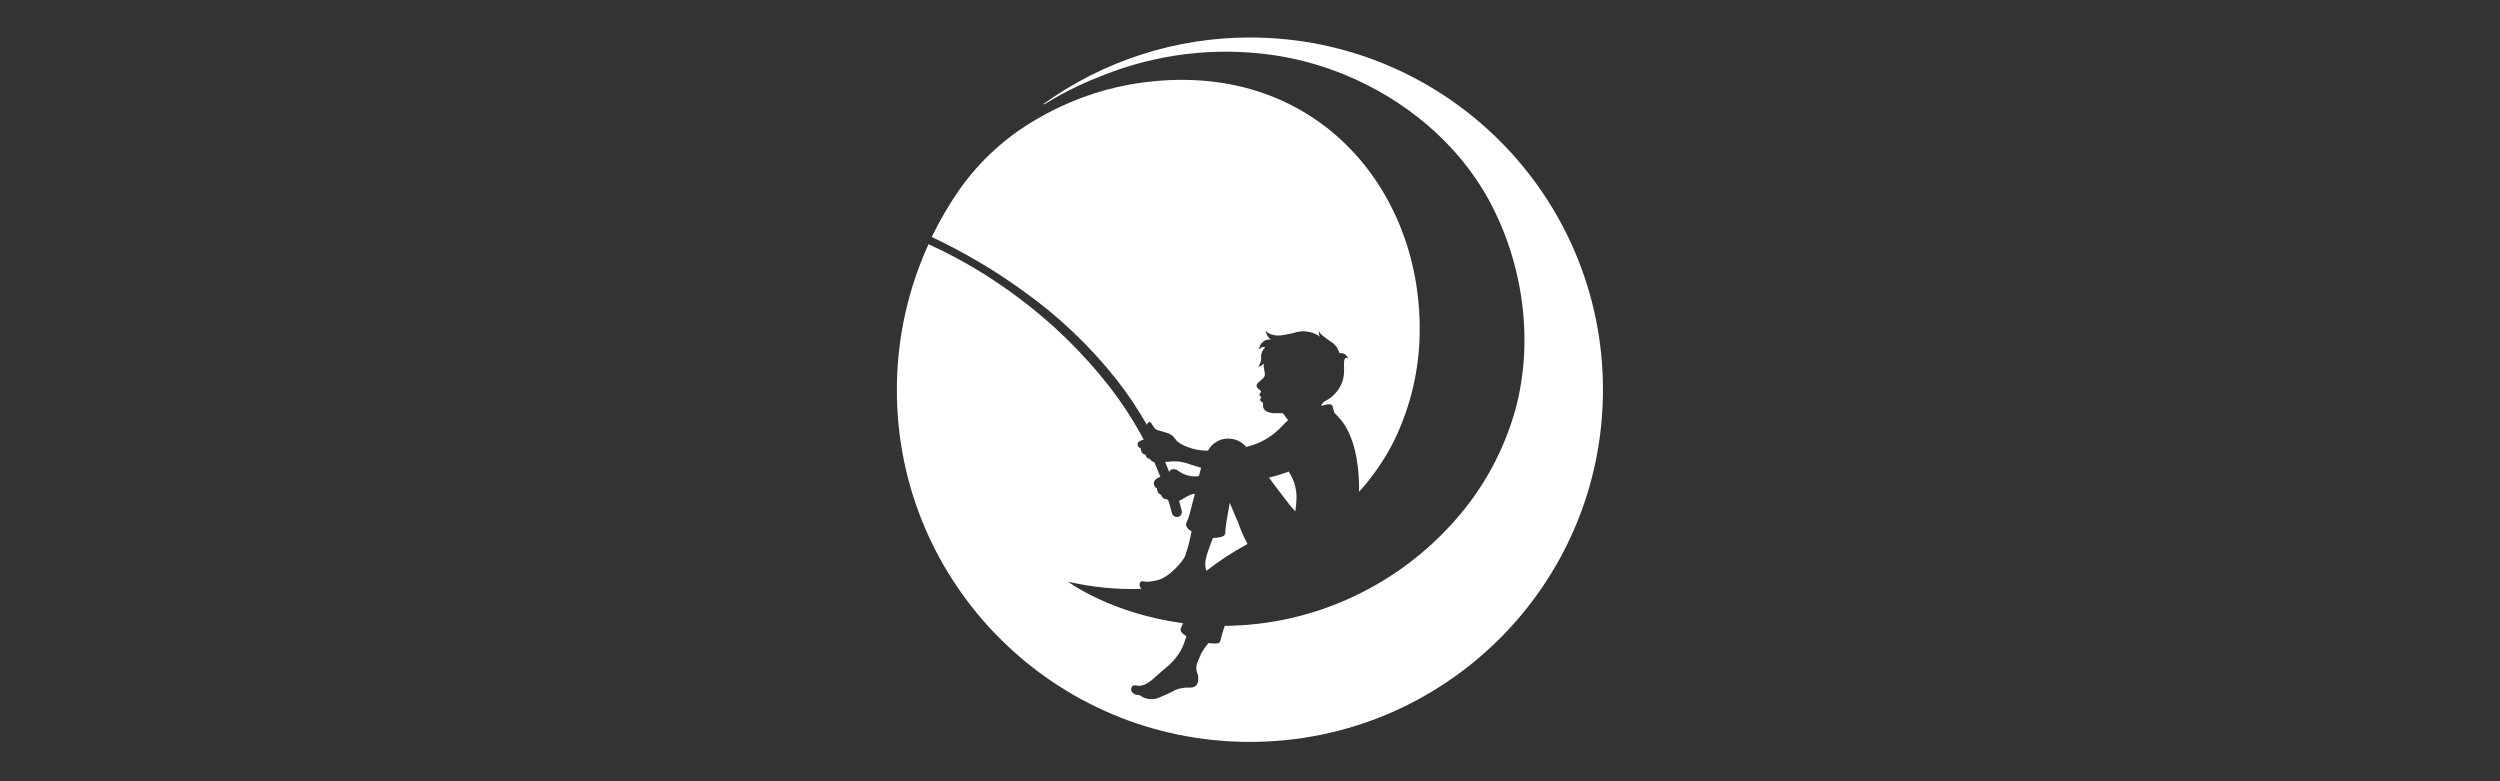 <svg width="800" height="250" viewBox="0 0 800 250" fill="none" xmlns="http://www.w3.org/2000/svg">
<rect x="0" y="0" width="800" height="250" fill="#333333" stroke="none"/>
<path d="M395.793 166.333C395.497 165.479 394.438 163.054 393.519 160.91C393.145 162.946 392.117 168.571 392.117 170C392.117 170.171 392.117 170.373 392.117 170.544C391.961 171.694 390.84 171.803 389.952 171.989C389.532 172.083 388.613 172.145 388.223 172.16H388.145C387.896 172.704 387.678 173.264 387.476 173.854C386.494 176.76 385.015 179.743 386.043 182.665C390.186 179.433 394.578 176.558 399.219 174.072C398.503 172.766 397.833 171.414 397.272 170.031C396.758 168.804 396.307 167.576 395.871 166.318" fill="white"/>
<path d="M357.291 121.457C360.889 126.056 364.144 130.935 367.041 136.001V135.908C367.088 135.519 367.337 135.193 367.711 135.053C368.007 135.007 368.334 135.146 368.458 135.442C368.676 135.815 368.848 136.203 369.128 136.529C369.393 136.996 369.798 137.368 370.281 137.586C370.779 137.757 371.418 137.928 371.932 138.083L373.271 138.472C374.128 138.674 374.953 139.14 375.561 139.808C375.888 140.259 376.199 140.663 376.542 141.067C377.009 141.486 377.523 141.828 378.068 142.154C380.685 143.553 383.597 144.268 386.557 144.19C387.896 141.704 390.559 140.197 393.363 140.352C395.466 140.43 397.428 141.409 398.799 143.009C403.222 141.999 407.24 139.668 410.293 136.312C410.76 135.846 411.399 135.162 412.193 134.463L410.511 132.225C409.546 132.225 408.814 132.225 407.848 132.225C407.038 132.225 406.213 132.054 405.48 131.728C404.811 131.464 404.344 130.889 404.172 130.205C404.172 129.817 404.172 129.413 404.172 129.055C404.172 128.682 403.534 128.558 403.362 128.294C403.207 128.045 403.207 127.75 403.362 127.501C403.362 127.501 403.627 127.128 403.689 127.159L403.596 127.066C403.269 126.818 402.926 126.6 403.051 126.103C403.175 125.605 403.767 125.59 403.44 125.124C403.316 124.953 403.175 124.797 403.02 124.673C402.568 124.409 402.225 123.958 402.085 123.461C402.085 122.669 403.425 121.783 404.125 121.099C404.577 120.726 404.811 120.167 404.764 119.576C404.608 118.862 404.499 118.147 404.39 117.432C404.39 117.059 404.39 116.671 404.39 116.298C404.001 116.888 403.331 117.261 402.615 117.308C403.378 116.391 403.705 115.21 403.534 114.06C403.565 112.957 404.032 111.916 404.873 111.201C403.643 110.564 402.973 111.962 402.926 111.916C402.957 110.067 404.484 108.59 406.353 108.621C406.477 108.621 406.617 108.652 406.742 108.652C405.761 108.031 405.138 106.974 405.091 105.824C405.48 106.337 406.026 106.741 406.617 106.959C407.303 107.207 408.019 107.332 408.767 107.378C409.514 107.409 410.246 107.301 410.963 107.161C411.944 106.99 412.91 106.772 413.907 106.57C416.773 105.529 419.981 105.98 422.442 107.751C422.053 107.238 421.881 106.57 422.021 105.949C422.239 106.539 422.691 106.788 423.174 107.347C424.326 108.28 425.541 109.165 426.772 109.958C427.66 110.797 428.298 111.853 428.625 113.034C429.84 112.786 431.039 113.532 431.366 114.713C429.84 113.749 430.089 116.686 430.089 117.354C430.167 118.66 430.089 119.965 429.825 121.239C429.061 124.176 427.114 126.662 424.451 128.138C423.813 128.403 423.267 128.884 422.925 129.475C422.878 129.63 422.878 129.801 422.925 129.941C423.189 129.785 423.485 129.677 423.781 129.599C424.451 129.428 426.195 129.009 426.445 130.019C426.569 130.764 426.787 131.464 427.068 132.178C427.239 132.396 427.784 132.847 428.298 133.453C428.625 133.779 428.921 134.136 429.217 134.494C429.98 135.457 430.65 136.483 431.195 137.57C431.989 139.14 432.628 140.803 433.126 142.465C433.796 144.75 434.232 147.096 434.513 149.458C434.731 151.26 434.855 153.094 434.902 154.928C434.902 155.767 434.902 156.575 434.902 157.383C439.372 152.457 443.126 146.972 446.101 141.036C451.474 130.003 454.293 117.914 454.293 105.669C454.636 58.819 418.61 16.973 361.372 27.073C350.936 29 340.921 32.729 331.763 38.121C321.951 43.762 313.478 51.485 306.967 60.746C303.634 65.547 300.706 70.597 298.152 75.834C308.509 80.713 318.415 86.54 327.667 93.284C338.803 101.225 348.771 110.719 357.291 121.457Z" fill="white"/>
<path d="M374.081 147.795H372.85C373.302 148.883 373.738 149.955 374.159 151.043C374.237 150.748 374.408 150.499 374.657 150.328C375.498 149.955 376.479 150.126 377.149 150.748C379.018 152.099 381.339 152.69 383.644 152.379C383.893 151.493 384.111 150.577 384.361 149.691C383.301 149.396 382.242 149.054 381.183 148.712C379.968 148.261 378.722 147.919 377.461 147.702C376.355 147.609 375.218 147.609 374.112 147.702" fill="white"/>
<path d="M399.92 237.408C462.314 237.439 512.918 187.016 512.949 124.766C512.98 62.517 462.439 12.031 400.045 12C376.277 11.969 353.148 19.428 333.866 33.32C333.866 33.32 334.068 33.475 334.582 33.149C339.862 29.87 345.438 27.088 351.217 24.804C352.945 24.089 354.674 23.421 356.45 22.784C373.567 16.631 392.008 14.984 409.966 18.029C416.944 19.257 423.813 21.23 430.37 23.934C449.512 31.812 466.489 45.751 476.457 64.04C487.313 84.054 490.895 108.621 485.023 130.733C481.441 143.755 474.977 155.813 466.068 165.991C456.956 176.48 445.742 184.964 433.158 190.885C420.246 196.96 406.197 200.161 391.93 200.27C391.478 201.498 391.089 202.756 390.778 204.031C390.684 204.373 390.622 204.745 390.513 205.118C390.17 206.082 389.08 205.926 388.239 205.911C387.849 205.911 387.149 205.833 386.712 205.787C385.7 206.936 384.843 208.242 384.127 209.625V209.78C383.037 212.111 382.398 213.494 383.161 215.467C383.426 216.151 383.504 216.912 383.426 217.627C383.426 218.373 383.099 219.057 382.585 219.554C381.962 219.943 381.199 220.098 380.482 220.02C379.003 219.974 377.523 220.238 376.137 220.782C374.486 221.699 372.788 222.475 371.028 223.19C369.33 223.936 367.399 223.905 365.717 223.113C365.452 222.942 365.203 222.724 364.907 222.569C364.642 222.475 364.362 222.413 364.066 222.398C363.209 222.367 362.431 221.885 362.041 221.124C361.886 220.657 361.948 220.16 362.213 219.741C362.477 219.274 362.929 219.274 363.427 219.321C363.77 219.399 364.113 219.414 364.471 219.445C365.11 219.445 365.733 219.29 366.293 219.057C367.43 218.544 368.458 217.798 369.377 216.912C370.218 216.151 371.309 215.219 372.259 214.395C373.224 213.587 373.785 213.09 374.252 212.67C375.732 211.287 377.009 209.671 378.006 207.9C378.676 206.517 379.221 205.072 379.657 203.596L379.112 203.223C378.442 202.71 377.585 202.166 377.835 201.187C378.037 200.597 378.302 200.006 378.582 199.416C355.406 196.339 341.716 186.13 341.825 186.145C349.503 187.917 357.369 188.709 365.234 188.43C365.063 188.274 364.938 188.088 364.845 187.886C364.72 187.59 364.642 187.295 364.673 186.969C364.673 186.627 364.829 186.332 365.063 186.114C365.11 186.068 365.187 186.037 365.234 186.021C365.39 185.974 365.561 185.974 365.701 186.021C366.418 186.145 367.15 186.176 367.898 186.114C368.412 186.068 368.941 185.99 369.424 185.897L370.218 185.695L371.495 185.306C371.916 185.135 372.29 184.933 372.648 184.685C373.614 184.125 374.501 183.457 375.311 182.665C376.713 181.453 377.959 180.054 378.956 178.5C378.956 178.407 379.112 178.236 379.158 178.081C379.953 175.89 380.591 173.652 381.027 171.368L381.292 170.016L381.136 169.938C380.28 169.394 379.267 168.602 379.61 167.374C379.875 166.582 379.999 166.535 380.295 165.743C380.591 164.95 380.965 163.427 381.277 162.215L382.367 158.004C381.853 158.051 381.323 158.175 380.841 158.393C379.61 158.937 378.551 159.698 377.305 160.288C377.601 161.33 377.897 162.386 378.146 163.443C378.271 163.862 378.193 164.298 377.975 164.67C377.757 165.043 377.383 165.308 376.931 165.432H376.542C375.794 165.401 375.187 164.888 375.015 164.204C374.688 162.899 374.33 161.594 373.925 160.288C373.754 160.133 373.583 159.947 373.458 159.745C372.57 159.838 371.729 159.232 371.558 158.346C370.701 158.02 370.172 157.165 370.249 156.248C369.782 156.171 369.502 155.705 369.33 155.269C368.832 154.042 369.953 153.125 370.857 152.752C371.013 152.705 371.153 152.659 371.324 152.659C370.732 151.058 370.063 149.489 369.393 147.904C368.116 147.562 367.991 146.816 368.007 146.863C366.87 146.863 366.48 145.526 366.558 145.48C365.032 145.356 365.032 143.444 365.032 143.444C364.393 143.273 363.941 142.652 364.019 141.999C364.019 141.611 364.44 141.284 364.985 141.036C365.312 140.88 365.655 140.74 365.966 140.647C362.789 134.634 359.051 128.931 354.892 123.57C346.606 112.988 336.95 103.525 326.172 95.475C317.169 88.654 307.419 82.842 297.124 78.15C290.613 92.43 287.156 107.907 287 123.585C287 124.005 287 124.393 287 124.813C286.969 186.938 337.542 237.408 399.92 237.408Z" fill="white"/>
<path d="M412.334 150.918C410.293 151.68 408.191 152.317 406.072 152.845C408.315 155.922 410.683 158.968 412.988 161.951L414.514 163.629C414.717 162.231 414.841 160.817 414.888 159.418C414.935 156.419 414.078 153.482 412.427 150.996V150.918" fill="white"/>
</svg>
